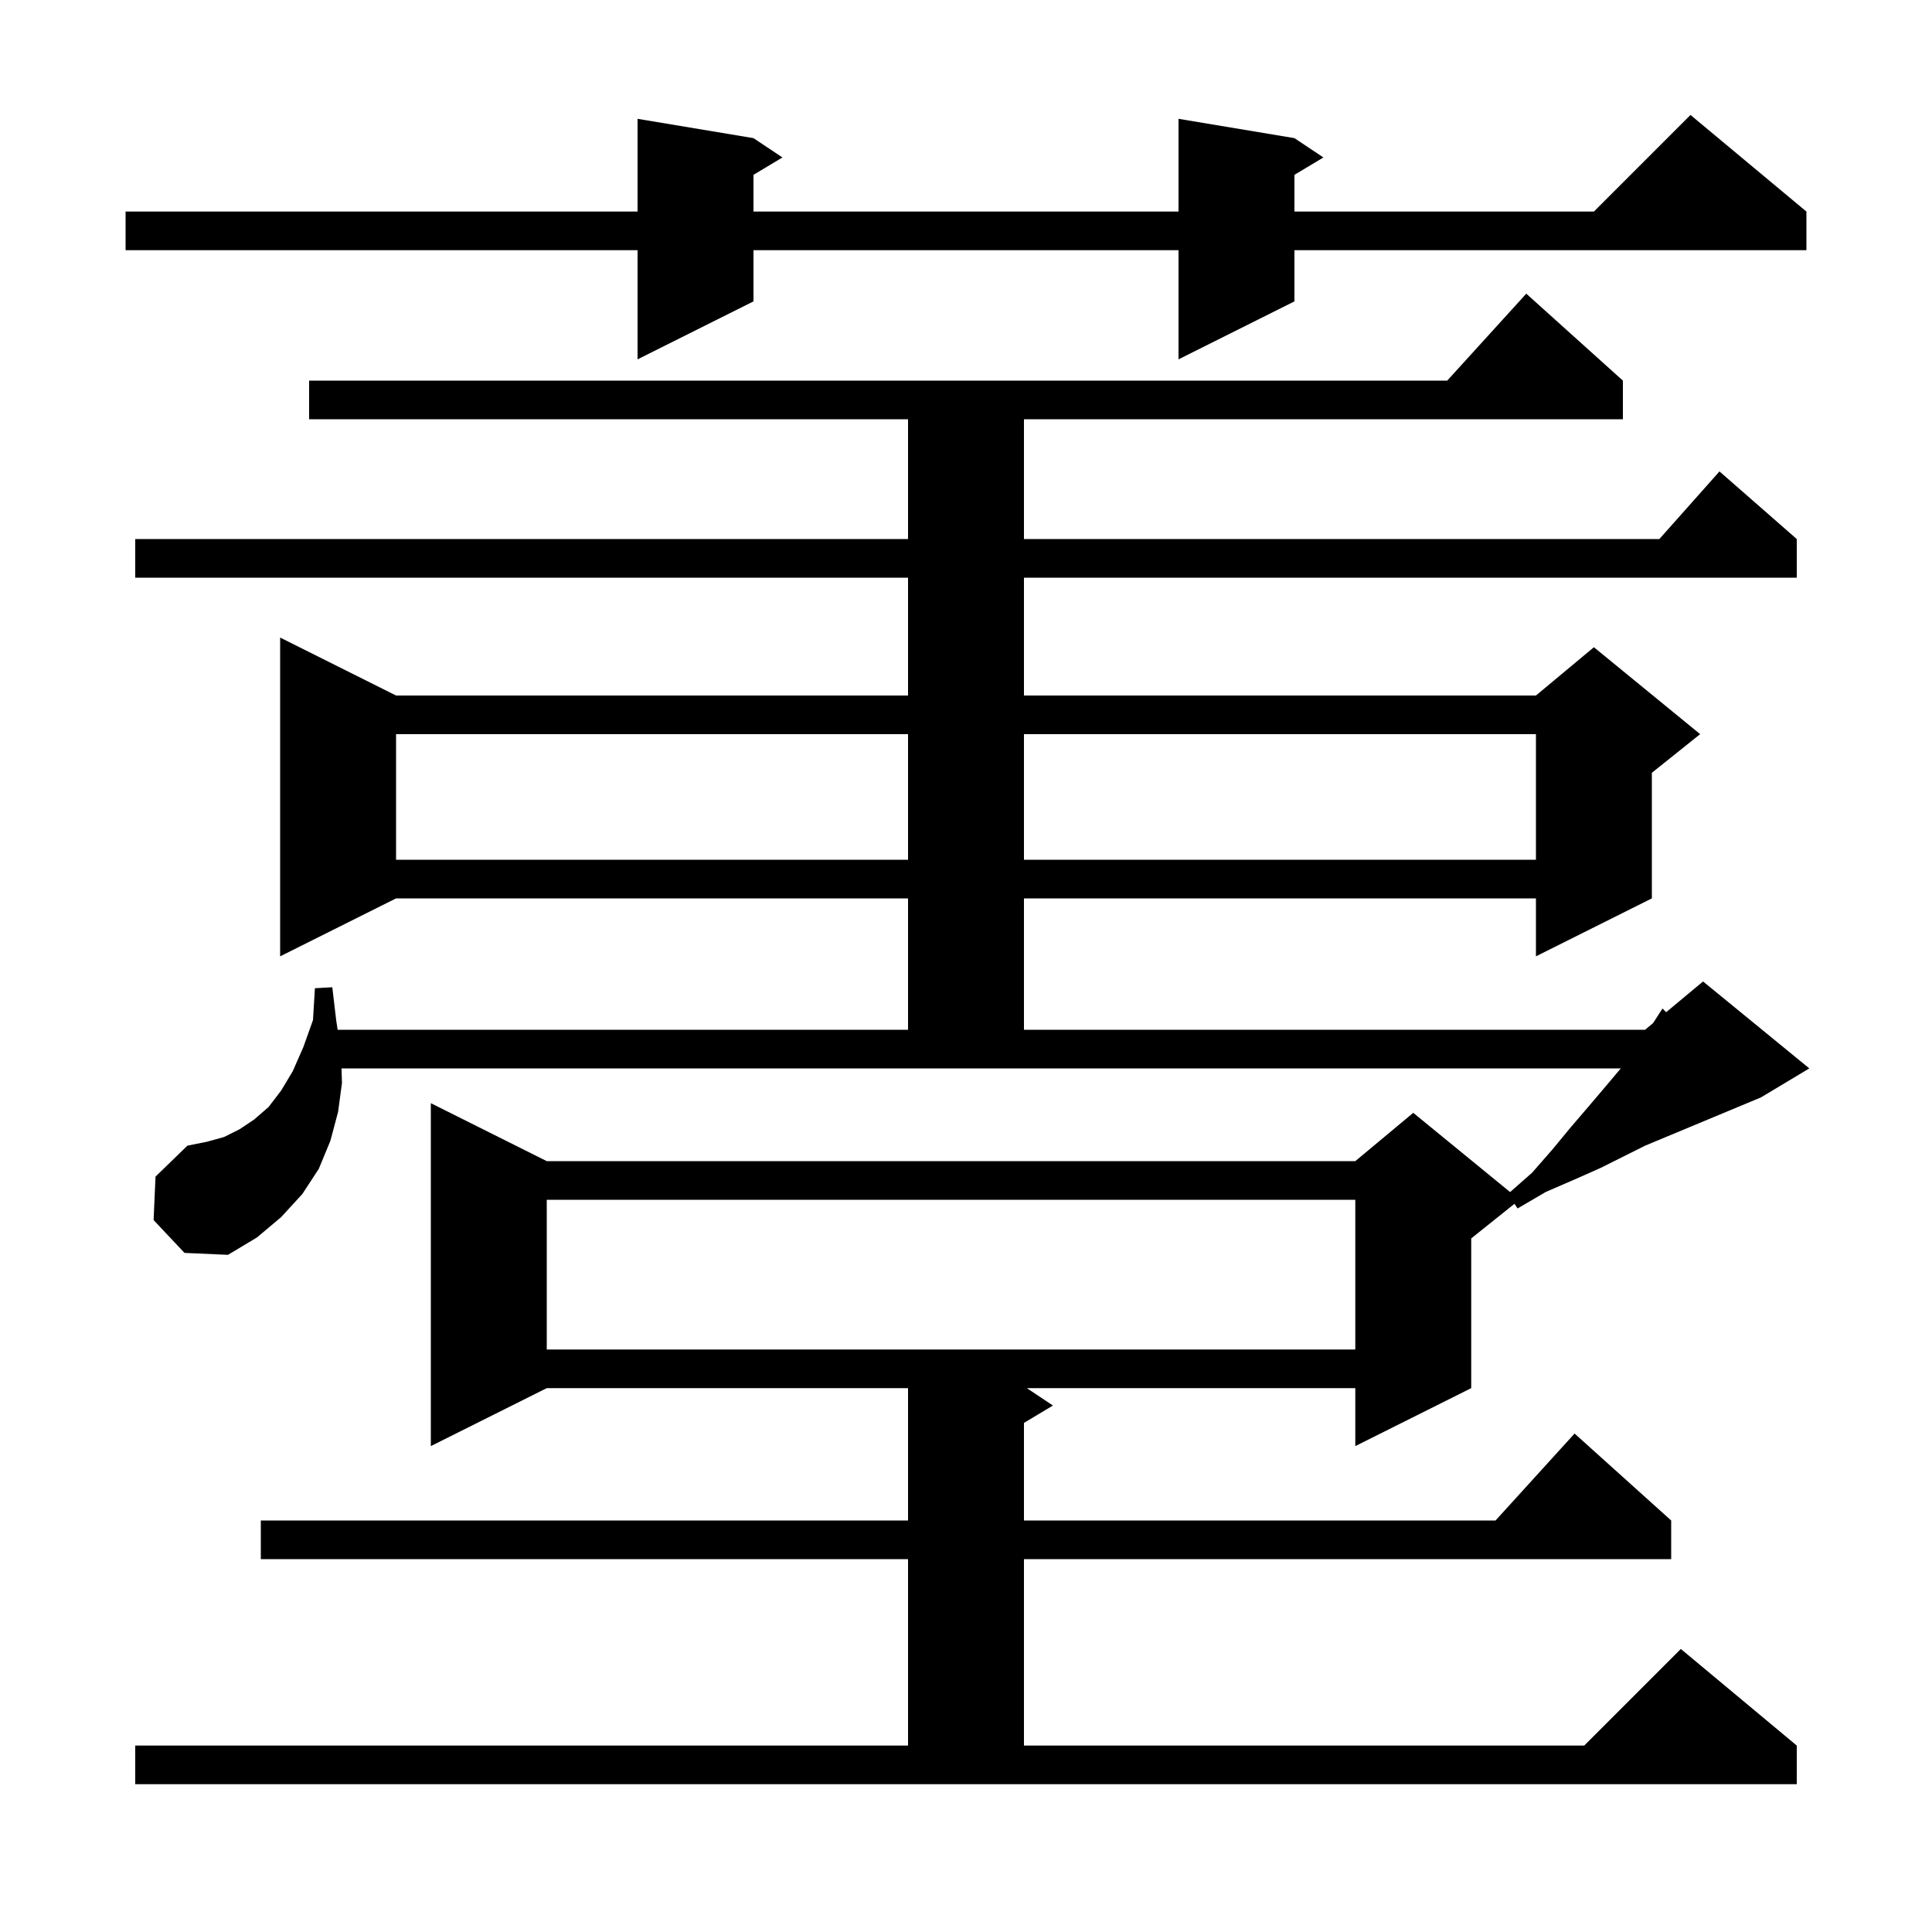 <svg xmlns="http://www.w3.org/2000/svg" xmlns:xlink="http://www.w3.org/1999/xlink" version="1.1" baseProfile="full" viewBox="0 0 200 200" width="200" height="200">
<g fill="black">
<path d="M 14.0 180.7 L 94.0 180.7 L 94.0 161.4 L 27.0 161.4 L 27.0 157.4 L 94.0 157.4 L 94.0 143.7 L 56.6 143.7 L 44.6 149.7 L 44.6 114.2 L 56.6 120.2 L 140.3 120.2 L 146.3 115.2 L 156.325 123.402 L 158.6 121.4 L 160.7 119.0 L 162.6 116.7 L 164.4 114.6 L 166.1 112.6 L 167.7 110.7 L 167.776 110.6 L 35.353 110.6 L 35.4 112.1 L 35.0 115.1 L 34.2 118.1 L 33.0 121.0 L 31.3 123.6 L 29.1 126.0 L 26.6 128.1 L 23.6 129.9 L 19.1 129.7 L 15.9 126.3 L 16.1 121.8 L 19.4 118.6 L 21.4 118.2 L 23.2 117.7 L 24.8 116.9 L 26.3 115.9 L 27.8 114.6 L 29.1 112.9 L 30.3 110.9 L 31.4 108.4 L 32.4 105.6 L 32.6 102.3 L 34.4 102.2 L 34.8 105.6 L 34.952 106.6 L 94.0 106.6 L 94.0 93.0 L 41.0 93.0 L 29.0 99.0 L 29.0 66.0 L 41.0 72.0 L 94.0 72.0 L 94.0 59.8 L 14.0 59.8 L 14.0 55.8 L 94.0 55.8 L 94.0 43.4 L 32.0 43.4 L 32.0 39.4 L 149.818 39.4 L 158.0 30.4 L 168.0 39.4 L 168.0 43.4 L 106.0 43.4 L 106.0 55.8 L 171.778 55.8 L 178.0 48.8 L 186.0 55.8 L 186.0 59.8 L 106.0 59.8 L 106.0 72.0 L 159.0 72.0 L 165.0 67.0 L 176.0 76.0 L 171.0 80.0 L 171.0 93.0 L 159.0 99.0 L 159.0 93.0 L 106.0 93.0 L 106.0 106.6 L 170.3 106.6 L 171.125 105.912 L 171.2 105.8 L 172.1 104.4 L 172.479 104.784 L 176.3 101.6 L 187.3 110.6 L 182.3 113.6 L 170.3 118.6 L 165.7 120.9 L 163.0 122.1 L 160.0 123.4 L 157.1 125.1 L 156.778 124.617 L 152.3 128.2 L 152.3 143.7 L 140.3 149.7 L 140.3 143.7 L 106.3 143.7 L 109.0 145.5 L 106.0 147.3 L 106.0 157.4 L 154.818 157.4 L 163.0 148.4 L 173.0 157.4 L 173.0 161.4 L 106.0 161.4 L 106.0 180.7 L 164.0 180.7 L 174.0 170.7 L 186.0 180.7 L 186.0 184.7 L 14.0 184.7 Z M 56.6 124.2 L 56.6 139.7 L 140.3 139.7 L 140.3 124.2 Z M 41.0 76.0 L 41.0 89.0 L 94.0 89.0 L 94.0 76.0 Z M 106.0 76.0 L 106.0 89.0 L 159.0 89.0 L 159.0 76.0 Z M 187.0 21.9 L 187.0 25.9 L 134.0 25.9 L 134.0 31.2 L 122.0 37.2 L 122.0 25.9 L 78.0 25.9 L 78.0 31.2 L 66.0 37.2 L 66.0 25.9 L 13.0 25.9 L 13.0 21.9 L 66.0 21.9 L 66.0 12.3 L 78.0 14.3 L 81.0 16.3 L 78.0 18.1 L 78.0 21.9 L 122.0 21.9 L 122.0 12.3 L 134.0 14.3 L 137.0 16.3 L 134.0 18.1 L 134.0 21.9 L 165.0 21.9 L 175.0 11.9 Z " />
</g>
</svg>
